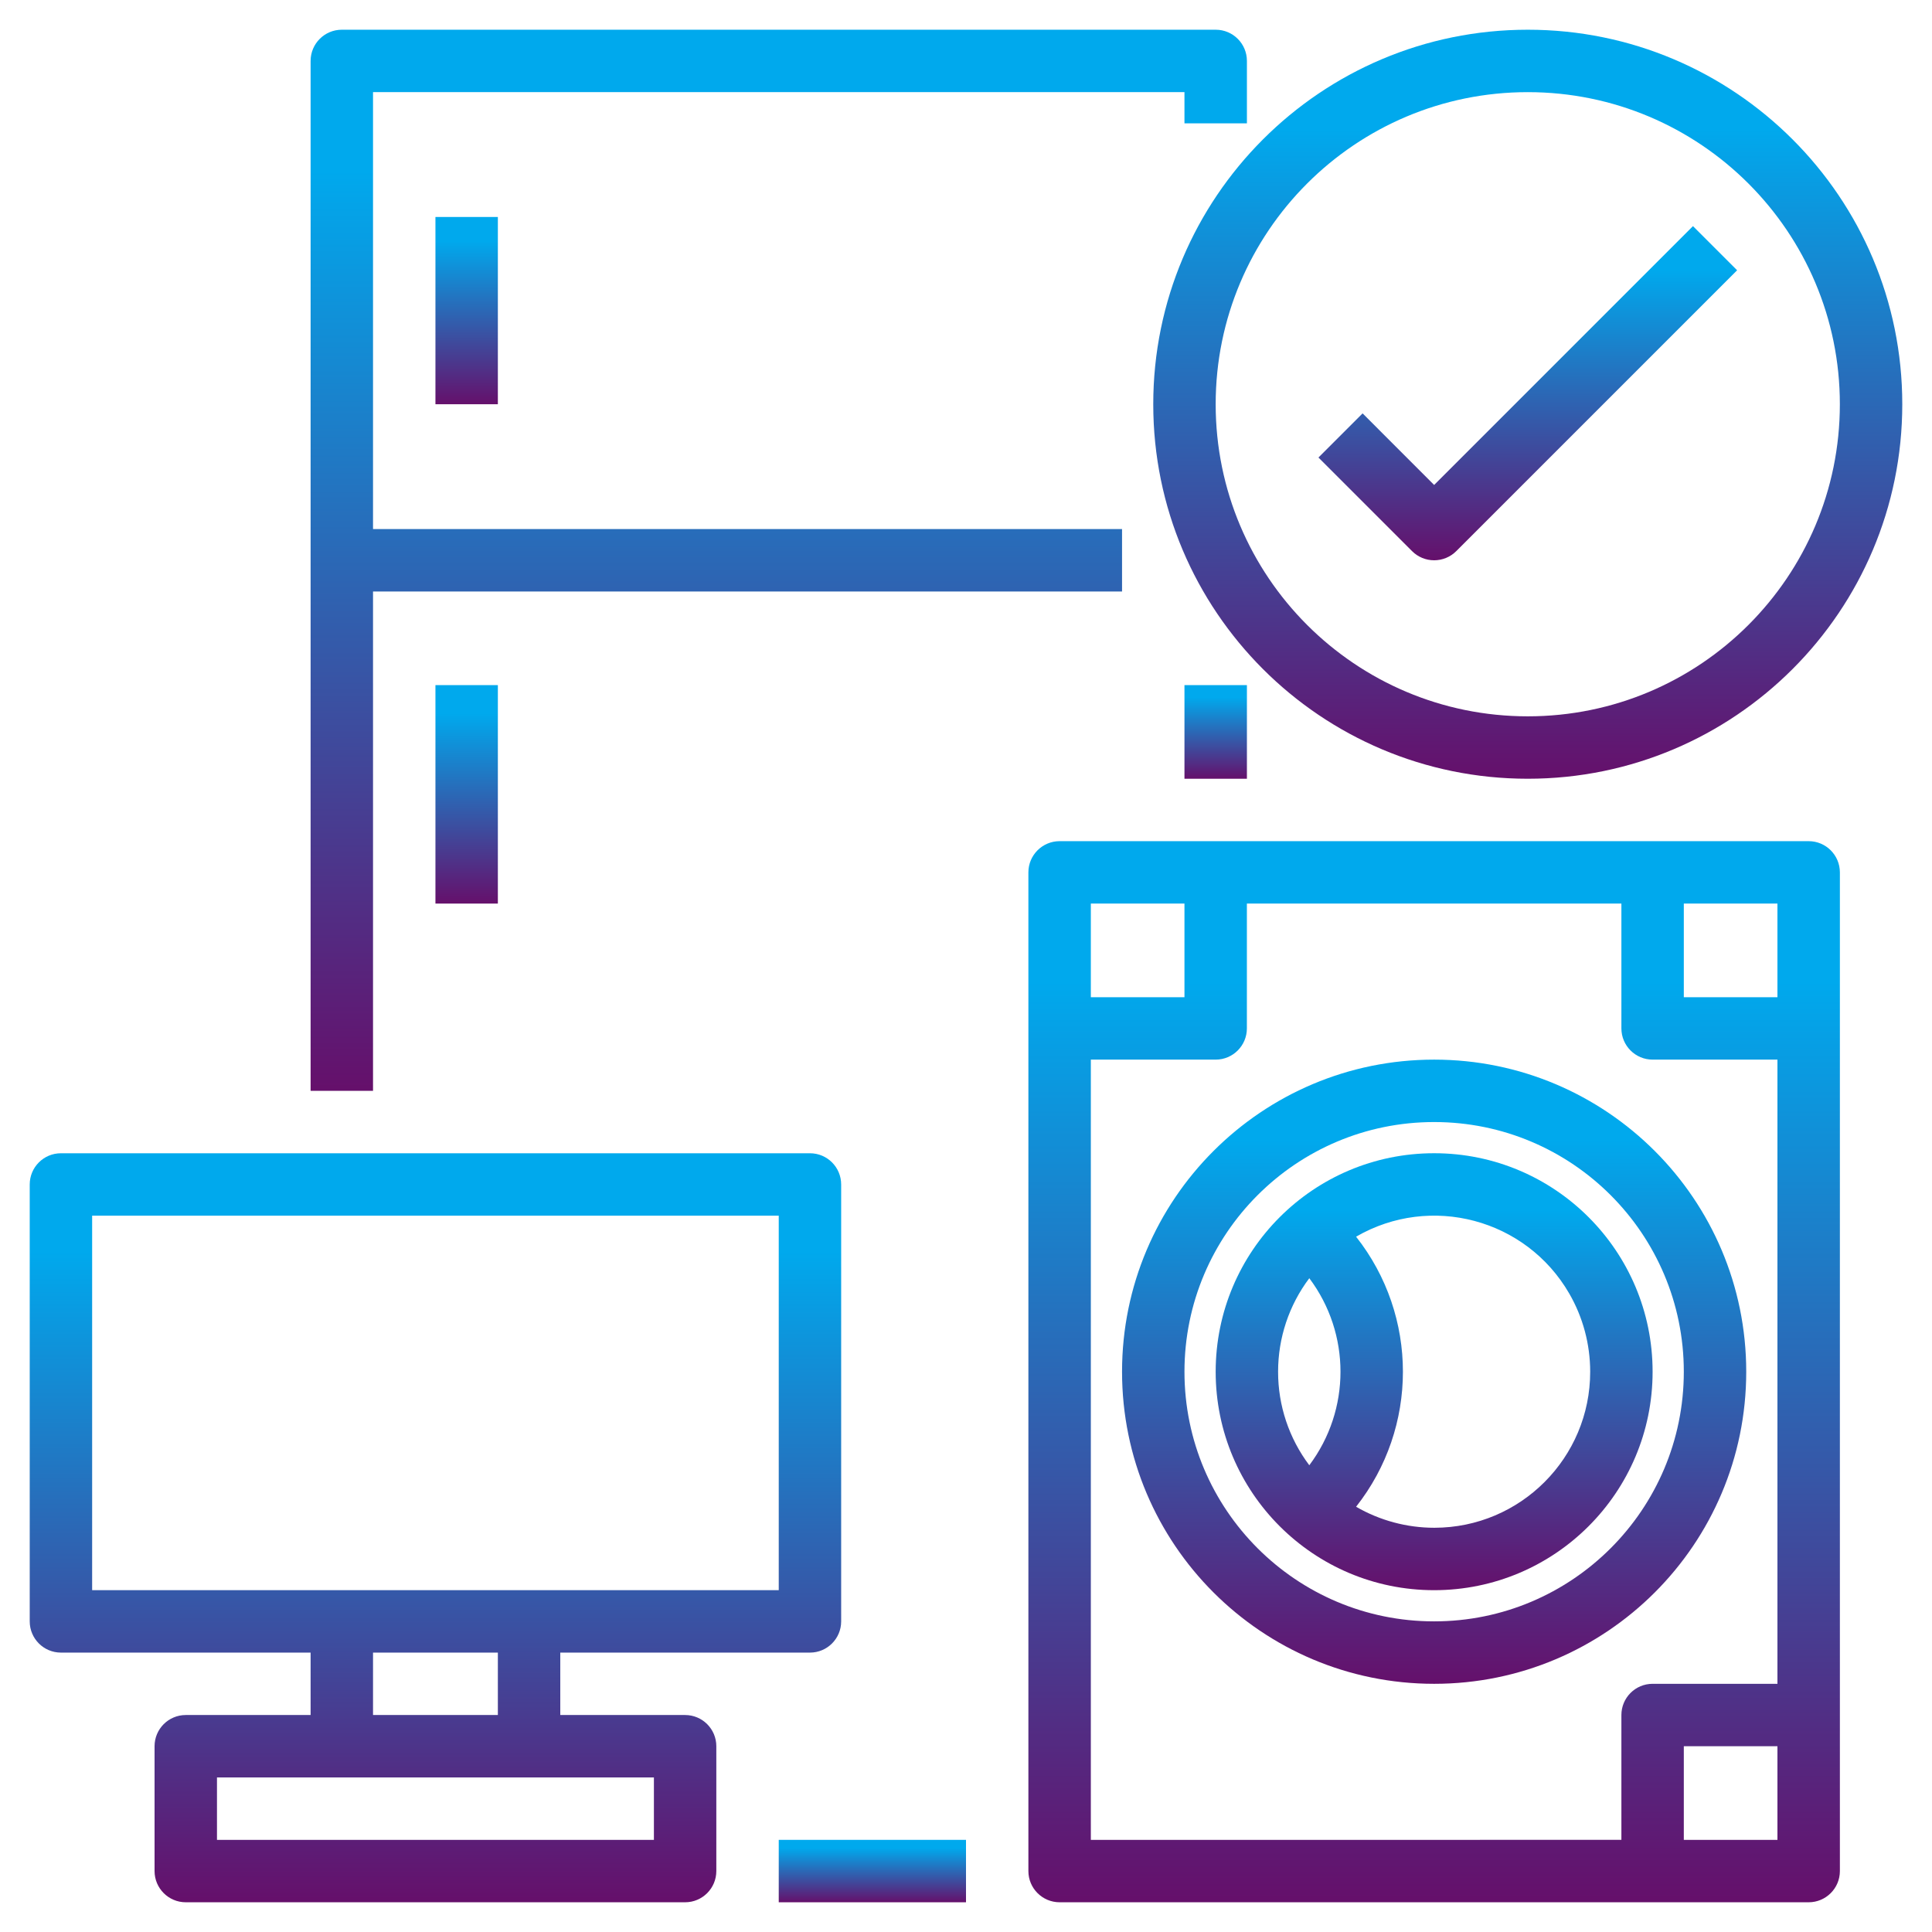 <?xml version="1.0" encoding="utf-8"?>
<!-- Generator: Adobe Illustrator 14.0.0, SVG Export Plug-In . SVG Version: 6.00 Build 43363)  -->
<!DOCTYPE svg PUBLIC "-//W3C//DTD SVG 1.1//EN" "http://www.w3.org/Graphics/SVG/1.1/DTD/svg11.dtd">
<svg version="1.1" id="depreciation" xmlns="http://www.w3.org/2000/svg" xmlns:xlink="http://www.w3.org/1999/xlink" x="0px"
	 y="0px" width="65px" height="65px" viewBox="0 0 65 65" enable-background="new 0 0 65 65" xml:space="preserve">
<g id="Out_line" transform="translate(-16 -16)">
	
		<linearGradient id="Path_19045_1_" gradientUnits="userSpaceOnUse" x1="34.055" y1="59.037" x2="34.055" y2="58.037" gradientTransform="matrix(27.3 0 0 -25.2 -899.044 1542.502)">
		<stop  offset="0.13" style="stop-color:#00A9ED"/>
		<stop  offset="1" style="stop-color:#65106B"/>
	</linearGradient>
	<path id="Path_19045" fill="url(#Path_19045_1_)" d="M39.05,73.7h-4.2V71.6h8.4c0.58,0,1.05-0.47,1.05-1.05v-14.7
		c0-0.58-0.47-1.05-1.05-1.05h-25.2c-0.58,0-1.05,0.47-1.05,1.05v14.7c0,0.58,0.47,1.05,1.05,1.05h8.4V73.7h-4.2
		c-0.58,0-1.05,0.47-1.05,1.05v4.2c0,0.579,0.47,1.05,1.05,1.05h16.8c0.58,0,1.05-0.471,1.05-1.05v-4.2
		C40.1,74.17,39.63,73.7,39.05,73.7z M19.1,56.9h23.1v12.6H19.1V56.9z M28.55,71.6h4.2V73.7h-4.2V71.6z M38,77.9H23.3V75.8H38V77.9z
		"/>
	
		<linearGradient id="Path_19046_1_" gradientUnits="userSpaceOnUse" x1="67.57" y1="-100.072" x2="67.57" y2="-101.071" gradientTransform="matrix(6.3 0 0 -2.1 -380.349 -132.25)">
		<stop  offset="0.13" style="stop-color:#00A9ED"/>
		<stop  offset="1" style="stop-color:#65106B"/>
	</linearGradient>
	<path id="Path_19046" fill="url(#Path_19046_1_)" d="M42.2,77.9h6.3V80h-6.3V77.9z"/>
	
		<linearGradient id="Path_19047_1_" gradientUnits="userSpaceOnUse" x1="154.713" y1="-42.214" x2="154.713" y2="-43.214" gradientTransform="matrix(2.1 0 0 -3.15 -268 -93.924)">
		<stop  offset="0.13" style="stop-color:#00A9ED"/>
		<stop  offset="1" style="stop-color:#65106B"/>
	</linearGradient>
	<path id="Path_19047" fill="url(#Path_19047_1_)" d="M55.85,39.05h2.101v3.15H55.85V39.05z"/>
	
		<linearGradient id="Path_19048_1_" gradientUnits="userSpaceOnUse" x1="32.714" y1="63.29" x2="32.714" y2="62.29" gradientTransform="matrix(31.5 0 0 -35.7 -988.297 2276.456)">
		<stop  offset="0.13" style="stop-color:#00A9ED"/>
		<stop  offset="1" style="stop-color:#65106B"/>
	</linearGradient>
	<path id="Path_19048" fill="url(#Path_19048_1_)" d="M28.55,35.9h25.2v-2.1h-25.2V19.1h27.3v1.05h2.101v-2.1
		c0-0.58-0.47-1.05-1.05-1.05H27.5c-0.58,0-1.05,0.47-1.05,1.05l0,0V52.7h2.1V35.9z"/>
	
		<linearGradient id="Path_19049_1_" gradientUnits="userSpaceOnUse" x1="154.714" y1="15.643" x2="154.714" y2="14.643" gradientTransform="matrix(2.1 0 0 -6.3 -293.201 121.849)">
		<stop  offset="0.13" style="stop-color:#00A9ED"/>
		<stop  offset="1" style="stop-color:#65106B"/>
	</linearGradient>
	<path id="Path_19049" fill="url(#Path_19049_1_)" d="M30.65,23.3h2.1v6.3h-2.1V23.3z"/>
	
		<linearGradient id="Path_19050_1_" gradientUnits="userSpaceOnUse" x1="154.714" y1="23.908" x2="154.714" y2="22.908" gradientTransform="matrix(2.1 0 0 -7.35 -293.201 214.775)">
		<stop  offset="0.13" style="stop-color:#00A9ED"/>
		<stop  offset="1" style="stop-color:#65106B"/>
	</linearGradient>
	<path id="Path_19050" fill="url(#Path_19050_1_)" d="M30.65,39.05h2.1v7.35h-2.1V39.05z"/>
	
		<linearGradient id="Path_19051_1_" gradientUnits="userSpaceOnUse" x1="34.055" y1="63.29" x2="34.055" y2="62.29" gradientTransform="matrix(27.3 0 0 -35.7 -865.449 2303.737)">
		<stop  offset="0.13" style="stop-color:#00A9ED"/>
		<stop  offset="1" style="stop-color:#65106B"/>
	</linearGradient>
	<path id="Path_19051" fill="url(#Path_19051_1_)" d="M76.85,44.3H51.65c-0.58,0-1.051,0.47-1.051,1.05v33.6
		c0,0.579,0.471,1.05,1.051,1.05H76.85c0.58,0,1.051-0.471,1.051-1.05v-33.6C77.9,44.77,77.43,44.3,76.85,44.3z M75.8,49.55H72.65
		V46.4H75.8V49.55z M55.85,46.4v3.15H52.7V46.4H55.85z M52.7,51.65h4.2c0.58,0,1.05-0.471,1.05-1.051v-4.2h12.6v4.2
		c0,0.58,0.47,1.051,1.05,1.051h4.2v21h-4.2c-0.58,0-1.05,0.47-1.05,1.05v4.2H52.7V51.65z M72.65,77.9v-3.15H75.8v3.15H72.65z"/>
	
		<linearGradient id="Path_19052_1_" gradientUnits="userSpaceOnUse" x1="37.072" y1="56.144" x2="37.072" y2="55.144" gradientTransform="matrix(21 0 0 -21 -714.25 1230.656)">
		<stop  offset="0.13" style="stop-color:#00A9ED"/>
		<stop  offset="1" style="stop-color:#65106B"/>
	</linearGradient>
	<path id="Path_19052" fill="url(#Path_19052_1_)" d="M74.75,62.15c0-5.799-4.701-10.5-10.5-10.5s-10.5,4.701-10.5,10.5
		s4.701,10.5,10.5,10.5S74.75,67.949,74.75,62.15L74.75,62.15z M55.85,62.15c0-4.64,3.762-8.4,8.4-8.4s8.4,3.761,8.4,8.4
		c0,4.639-3.762,8.399-8.4,8.399l0,0C59.611,70.55,55.85,66.789,55.85,62.15z"/>
	
		<linearGradient id="Path_19053_1_" gradientUnits="userSpaceOnUse" x1="42.673" y1="48.705" x2="42.673" y2="47.705" gradientTransform="matrix(14.7 0 0 -14.7 -563.051 770.754)">
		<stop  offset="0.13" style="stop-color:#00A9ED"/>
		<stop  offset="1" style="stop-color:#65106B"/>
	</linearGradient>
	<path id="Path_19053" fill="url(#Path_19053_1_)" d="M71.6,62.15c0-4.06-3.29-7.351-7.35-7.351c-4.059,0-7.35,3.291-7.35,7.351
		c0,4.059,3.291,7.35,7.35,7.35C68.31,69.5,71.6,66.209,71.6,62.15L71.6,62.15z M69.5,62.15c0.002,2.896-2.345,5.248-5.242,5.25
		c-0.925,0-1.834-0.244-2.634-0.707c2.101-2.664,2.101-6.422,0-9.086c2.507-1.453,5.717-0.598,7.169,1.908
		C69.257,60.316,69.5,61.225,69.5,62.15z M59,62.15c-0.001-1.135,0.367-2.24,1.05-3.146c1.399,1.864,1.399,4.429,0,6.293
		C59.367,64.391,58.998,63.285,59,62.15z"/>
	
		<linearGradient id="Path_19054_1_" gradientUnits="userSpaceOnUse" x1="34.893" y1="59.036" x2="34.893" y2="58.036" gradientTransform="matrix(25.2 0 0 -25.2 -811.894 1504.706)">
		<stop  offset="0.13" style="stop-color:#00A9ED"/>
		<stop  offset="1" style="stop-color:#65106B"/>
	</linearGradient>
	<path id="Path_19054" fill="url(#Path_19054_1_)" d="M67.4,42.2c6.959,0,12.6-5.642,12.6-12.6C80,22.641,74.359,17,67.4,17
		S54.8,22.641,54.8,29.6C54.8,36.559,60.441,42.2,67.4,42.2L67.4,42.2z M67.4,19.1c5.799,0,10.5,4.701,10.5,10.5
		c0,5.799-4.701,10.5-10.5,10.5s-10.5-4.701-10.5-10.5C56.9,23.801,61.602,19.1,67.4,19.1z"/>
	
		<linearGradient id="Path_19055_1_" gradientUnits="userSpaceOnUse" x1="43.489" y1="41.077" x2="43.489" y2="40.077" gradientTransform="matrix(14.085 0 0 -11.242 -545.141 485.397)">
		<stop  offset="0.13" style="stop-color:#00A9ED"/>
		<stop  offset="1" style="stop-color:#65106B"/>
	</linearGradient>
	<path id="Path_19055" fill="url(#Path_19055_1_)" d="M64.25,34.85c0.279,0,0.546-0.11,0.743-0.307l9.45-9.45l-1.485-1.485
		l-8.708,8.708l-2.407-2.408l-1.485,1.485l3.15,3.15C63.705,34.74,63.973,34.851,64.25,34.85L64.25,34.85z"/>
</g>
</svg>
